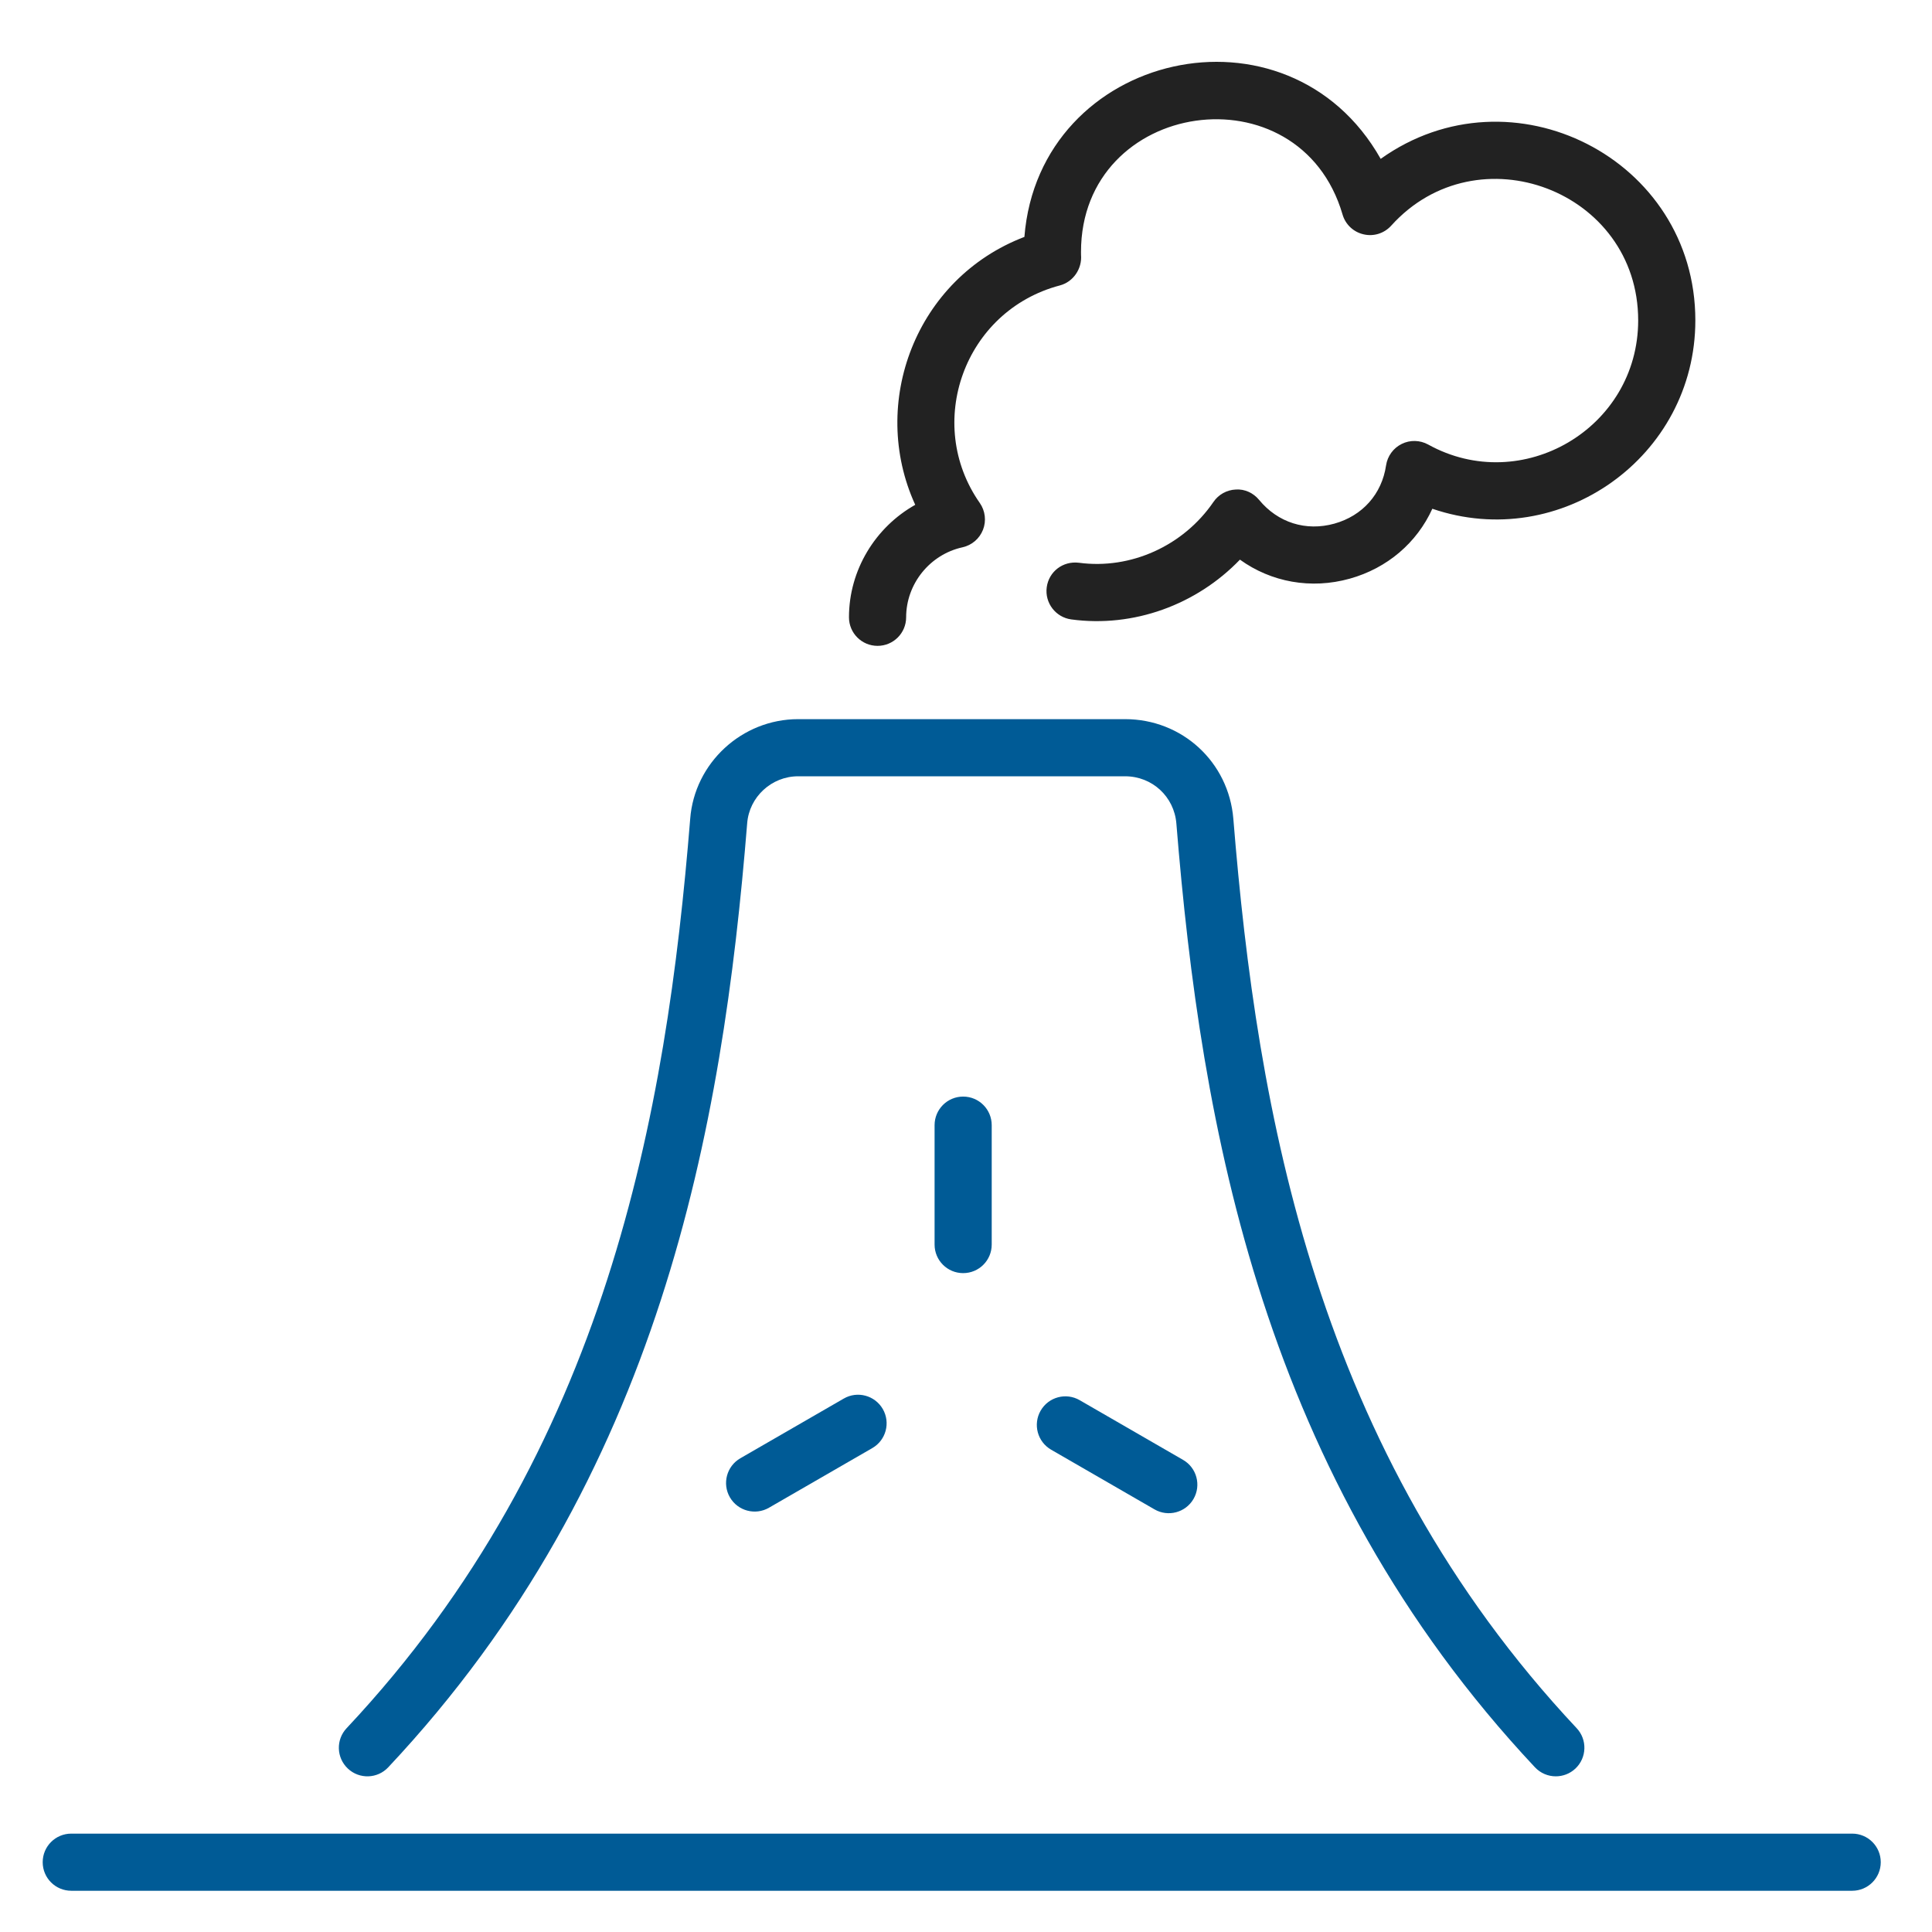 <svg width="61" height="61" viewBox="0 0 61 61" fill="none" xmlns="http://www.w3.org/2000/svg">
<path d="M49.122 56.085C49.343 56.085 49.566 56.004 49.74 55.841C50.103 55.5 50.122 54.929 49.781 54.565C41.567 45.809 39.692 35.138 38.941 25.853C38.794 24.059 37.324 22.706 35.524 22.706H25.2C23.423 22.706 21.926 24.091 21.792 25.854C21.041 35.139 19.165 45.811 10.944 54.565C10.602 54.928 10.62 55.499 10.983 55.84C11.346 56.182 11.918 56.164 12.258 55.8C20.862 46.64 22.815 35.595 23.591 25.995C23.655 25.162 24.361 24.51 25.2 24.51H35.524C36.377 24.51 37.072 25.151 37.142 26C37.918 35.594 39.87 46.638 48.464 55.8C48.642 55.989 48.882 56.085 49.122 56.085Z" fill="#005b96"/>
<path d="M2.251 59.698H58.48C58.978 59.698 59.382 59.295 59.382 58.796C59.382 58.297 58.978 57.894 58.48 57.894H2.251C1.752 57.894 1.348 58.297 1.348 58.796C1.348 59.295 1.752 59.698 2.251 59.698Z" fill="#005b96"/>
<path d="M53.528 10.115C53.528 4.999 47.718 2.073 43.593 5.016C40.663 -0.173 32.809 1.616 32.344 7.48C28.921 8.786 27.426 12.722 28.897 15.939C27.639 16.645 26.805 17.998 26.805 19.49C26.805 19.989 27.209 20.392 27.707 20.392C28.206 20.392 28.61 19.989 28.61 19.49C28.61 18.436 29.358 17.506 30.39 17.28C30.684 17.215 30.927 17.007 31.037 16.726C31.146 16.445 31.108 16.128 30.935 15.88C29.177 13.372 30.436 9.812 33.464 9.012C33.889 8.9 34.169 8.484 34.132 8.047L34.131 7.956C34.131 3.126 41.032 2.129 42.389 6.773C42.48 7.088 42.735 7.327 43.054 7.399C43.373 7.474 43.706 7.368 43.925 7.125C46.645 4.107 51.723 6.019 51.723 10.115C51.723 13.527 48.047 15.671 45.093 14.036C44.834 13.893 44.521 13.885 44.256 14.017C43.991 14.148 43.807 14.401 43.763 14.694C43.63 15.598 43.02 16.285 42.131 16.533C41.234 16.783 40.347 16.503 39.754 15.783C39.573 15.564 39.303 15.436 39.017 15.456C38.733 15.469 38.472 15.614 38.313 15.848C37.365 17.234 35.701 17.988 34.065 17.768C33.559 17.706 33.115 18.048 33.049 18.542C32.983 19.036 33.33 19.49 33.823 19.557C35.791 19.824 37.78 19.094 39.149 17.67C40.137 18.381 41.391 18.612 42.615 18.271C43.806 17.939 44.738 17.132 45.224 16.063C49.269 17.446 53.528 14.425 53.528 10.115Z" fill="#222222"/>
<path d="M29.508 35.526V39.295C29.508 39.794 29.911 40.197 30.41 40.197C30.909 40.197 31.312 39.794 31.312 39.295V35.526C31.312 35.027 30.909 34.623 30.41 34.623C29.911 34.623 29.508 35.027 29.508 35.526Z" fill="#005b96"/>
<path d="M26.64 44.158L23.376 46.042C22.944 46.291 22.796 46.843 23.045 47.275C23.297 47.709 23.85 47.852 24.278 47.605L27.542 45.721C27.974 45.472 28.122 44.92 27.873 44.488C27.623 44.056 27.07 43.908 26.64 44.158Z" fill="#005b96"/>
<path d="M34.09 44.209C33.659 43.959 33.107 44.106 32.857 44.539C32.608 44.971 32.756 45.523 33.188 45.772L36.451 47.656C36.881 47.905 37.434 47.758 37.684 47.326C37.933 46.894 37.785 46.342 37.353 46.093L34.09 44.209Z" fill="#005b96"/>
</svg>
